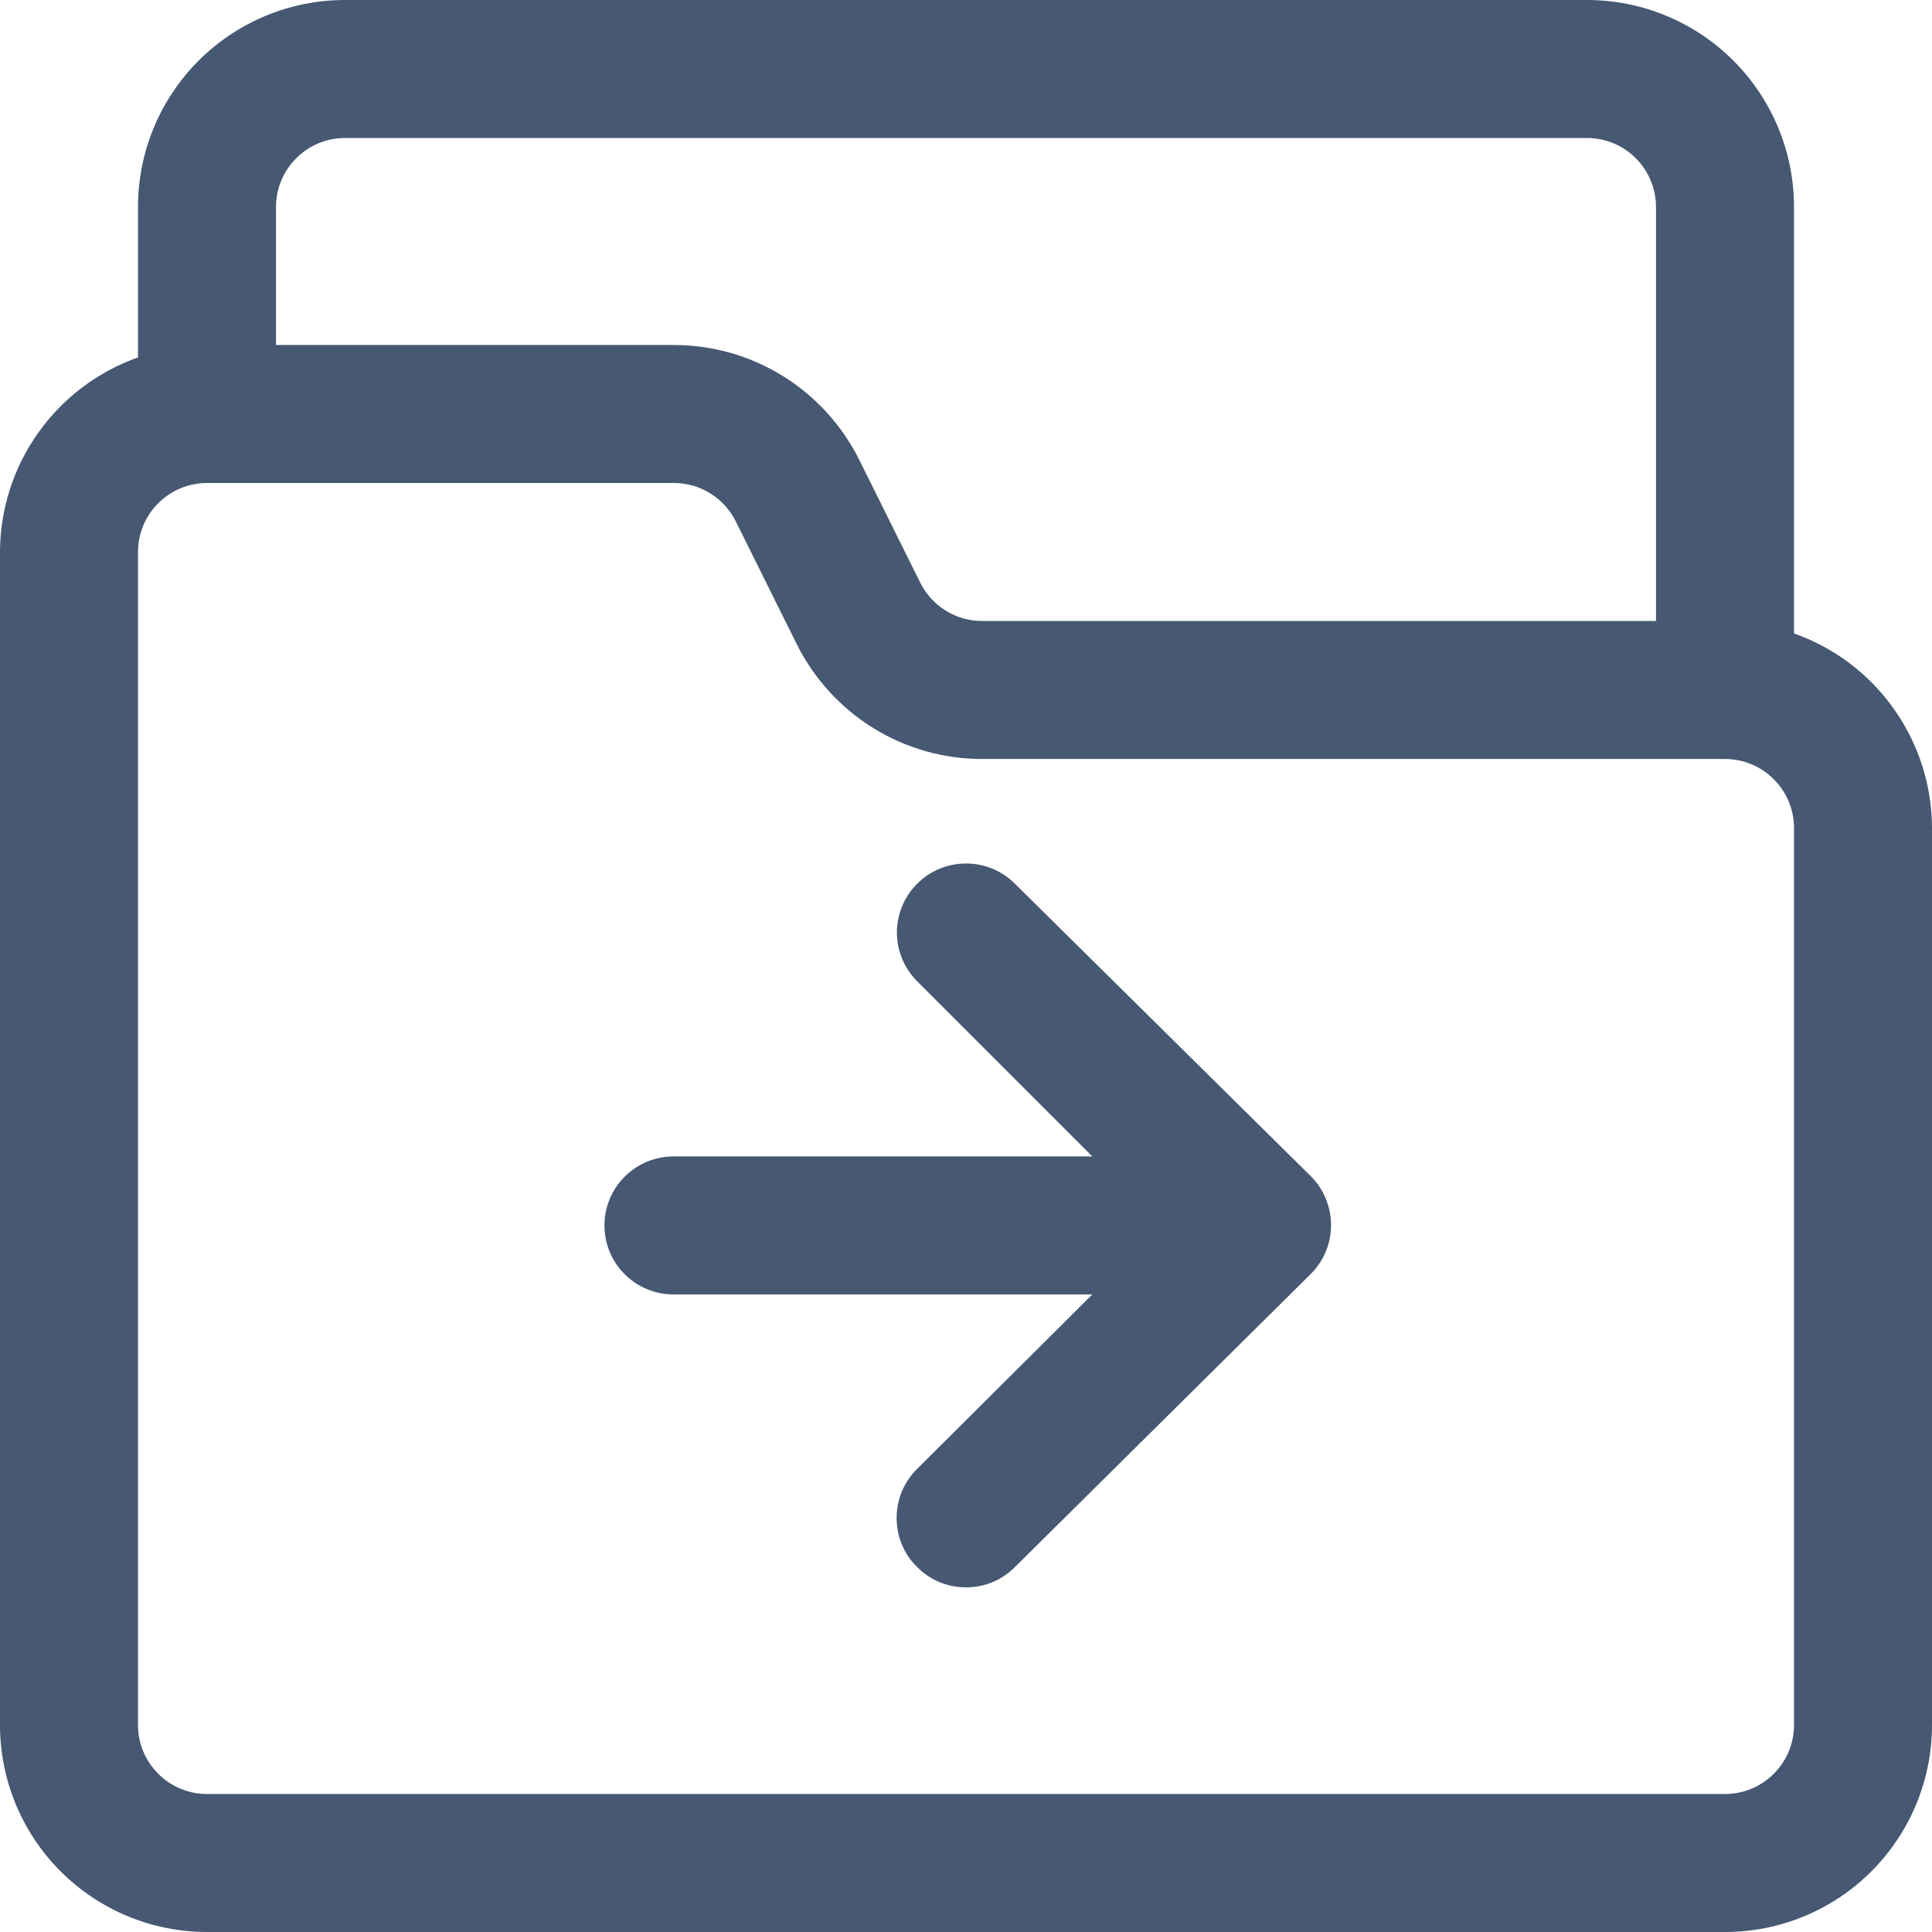 <svg width="21" height="21" viewBox="0 0 21 21" fill="none" xmlns="http://www.w3.org/2000/svg">
<path d="M19.5 6.885V2.25C19.5 1.653 19.263 1.081 18.841 0.659C18.419 0.237 17.847 0 17.25 0H3.75C3.153 0 2.581 0.237 2.159 0.659C1.737 1.081 1.5 1.653 1.5 2.25V3.885C1.062 4.04 0.683 4.326 0.415 4.705C0.146 5.083 0.001 5.536 0 6V18.75C0 19.347 0.237 19.919 0.659 20.341C1.081 20.763 1.653 21 2.25 21H18.75C19.347 21 19.919 20.763 20.341 20.341C20.763 19.919 21 19.347 21 18.75V9C20.999 8.536 20.854 8.083 20.585 7.705C20.317 7.326 19.938 7.04 19.5 6.885ZM3.75 1.5H17.25C17.449 1.5 17.64 1.579 17.78 1.72C17.921 1.86 18 2.051 18 2.25V6.75H10.68C10.54 6.751 10.403 6.713 10.284 6.64C10.164 6.567 10.068 6.462 10.005 6.338L9.338 4.995C9.15 4.62 8.862 4.305 8.506 4.085C8.15 3.865 7.739 3.749 7.32 3.75H3V2.25C3 2.051 3.079 1.86 3.22 1.72C3.36 1.579 3.551 1.5 3.75 1.5ZM19.5 18.75C19.5 18.949 19.421 19.14 19.28 19.28C19.14 19.421 18.949 19.5 18.75 19.5H2.25C2.051 19.5 1.86 19.421 1.72 19.28C1.579 19.14 1.5 18.949 1.5 18.75V6C1.5 5.801 1.579 5.61 1.72 5.47C1.86 5.329 2.051 5.25 2.25 5.25H7.32C7.46 5.249 7.597 5.287 7.716 5.36C7.836 5.433 7.932 5.538 7.995 5.662L8.662 7.005C8.85 7.38 9.138 7.695 9.494 7.915C9.85 8.135 10.261 8.251 10.68 8.25H18.75C18.949 8.25 19.14 8.329 19.28 8.47C19.421 8.61 19.5 8.801 19.5 9V18.75Z" fill="#465872"/>
<path d="M11.033 9.607C10.963 9.537 10.88 9.481 10.789 9.443C10.697 9.405 10.599 9.386 10.5 9.386C10.401 9.386 10.303 9.405 10.212 9.443C10.12 9.481 10.037 9.537 9.968 9.607C9.828 9.748 9.749 9.938 9.749 10.136C9.749 10.334 9.828 10.524 9.968 10.665L11.873 12.57H7.32C7.121 12.57 6.93 12.649 6.79 12.79C6.649 12.93 6.57 13.121 6.57 13.32C6.57 13.519 6.649 13.71 6.79 13.85C6.93 13.991 7.121 14.07 7.32 14.07H11.873L9.968 15.967C9.897 16.037 9.841 16.12 9.803 16.212C9.765 16.303 9.746 16.401 9.746 16.5C9.746 16.599 9.765 16.697 9.803 16.788C9.841 16.88 9.897 16.963 9.968 17.032C10.037 17.103 10.12 17.159 10.212 17.197C10.303 17.235 10.401 17.254 10.5 17.254C10.599 17.254 10.697 17.235 10.789 17.197C10.88 17.159 10.963 17.103 11.033 17.032L14.25 13.845C14.389 13.705 14.467 13.517 14.468 13.32C14.468 13.221 14.449 13.123 14.412 13.032C14.375 12.941 14.32 12.857 14.25 12.787L11.033 9.607Z" fill="#465872"/>
</svg>
